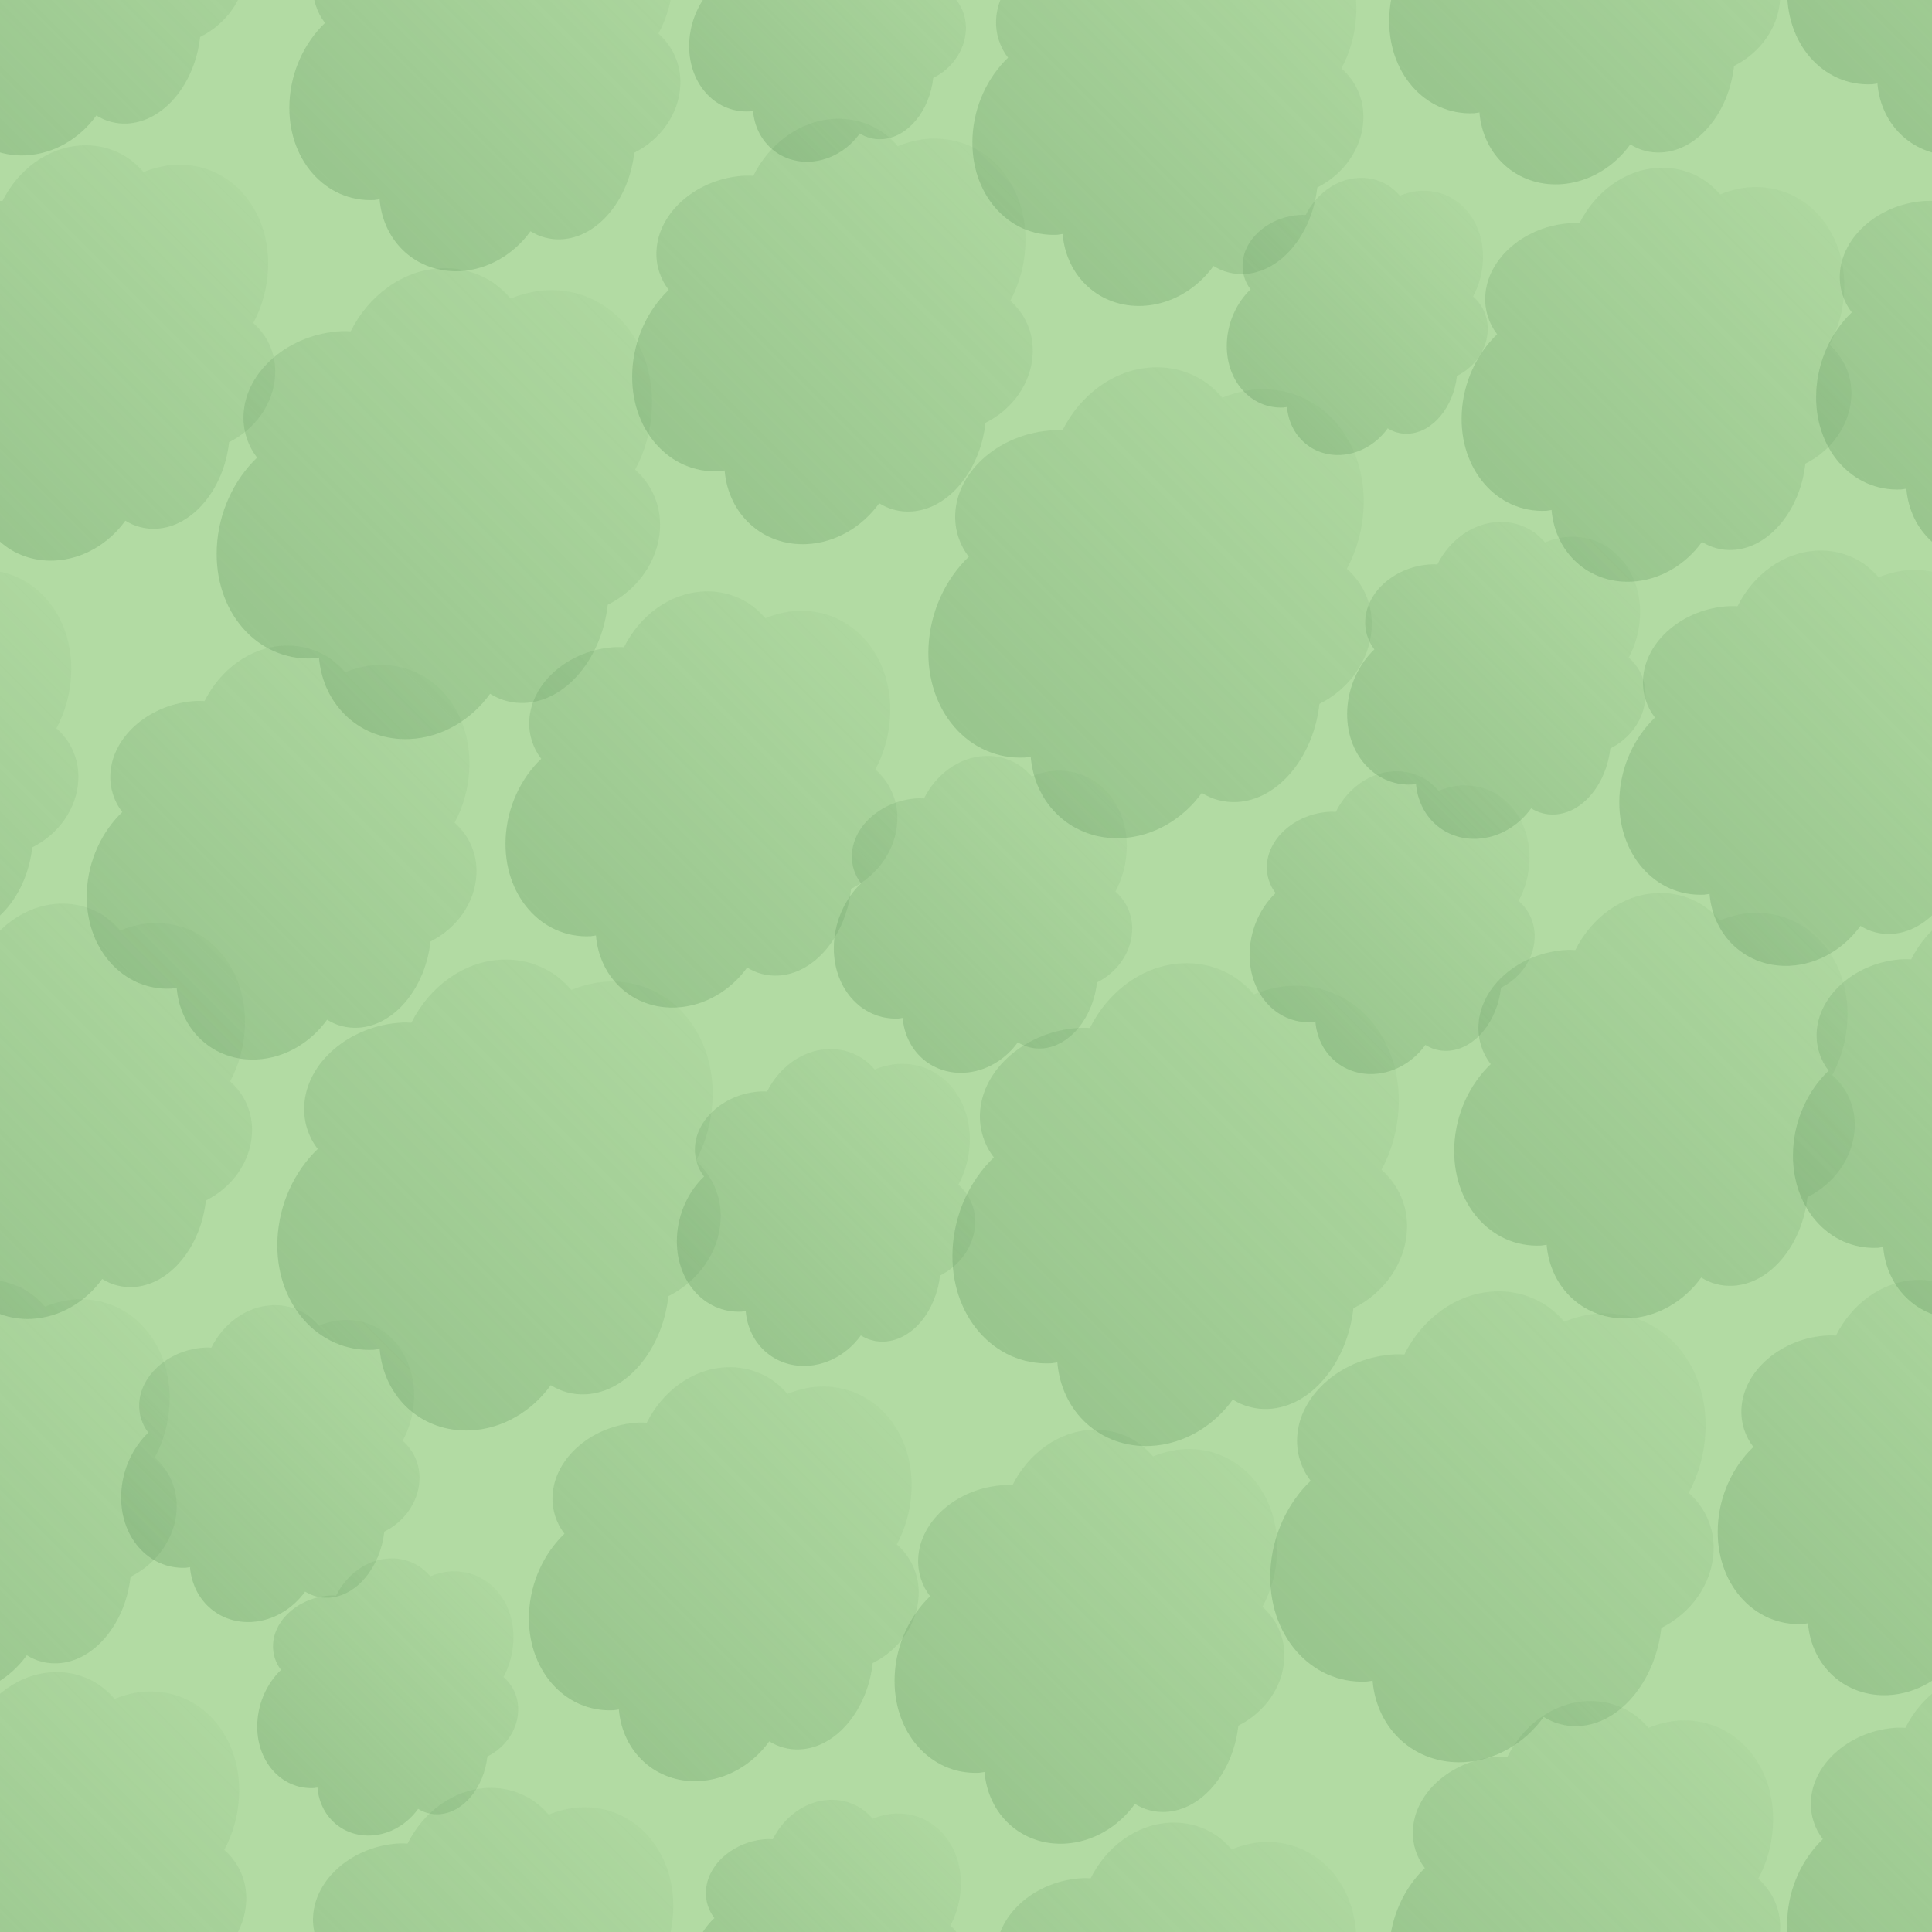 <svg width="100" height="100" version="1.1" xmlns="http://www.w3.org/2000/svg" xmlns:xlink="http://www.w3.org/1999/xlink">
 <defs>
  <linearGradient id="linearGradient3866" x1="468.39" x2="500.55" y1="948.03" y2="948.03" gradientTransform="matrix(.552 -.552 .552 .552 -650.61 -201.4)" gradientUnits="userSpaceOnUse">
   <stop stop-color="#548c54" stop-opacity=".806" offset="0"/>
   <stop stop-color="#548c54" stop-opacity=".121" offset="1"/>
  </linearGradient>
 </defs>
 <g>
  <rect x="-3.812" y="-3.817" width="107.63" height="107.63" enable-background="new" fill="#7dc263" fill-opacity=".588"/>
  <path id="path4945" d="m129.43 57.383c-0.147 3.085 1.948 5.497 4.664 5.367 0.1-0.01 0.194-0.031 0.293-0.043 0.193 2.349 2.045 4.065 4.411 3.953 1.561-0.074 2.983-0.934 3.889-2.194 0.501 0.315 1.078 0.473 1.696 0.443 2.009-0.096 3.725-2.188 4.011-4.761 1.428-0.713 2.459-2.113 2.534-3.701 0.055-1.156-0.421-2.162-1.203-2.854 0.476-0.885 0.759-1.89 0.81-2.95 0.158-3.315-2.119-5.896-5.111-5.753-0.594 0.028-1.193 0.182-1.737 0.403-0.819-0.968-2.024-1.534-3.394-1.469-1.859 0.089-3.506 1.332-4.367 3.061-0.144-0.01-0.288-0.015-0.436-0.01-2.532 0.121-4.662 1.923-4.763 4.04-0.037 0.781 0.207 1.511 0.657 2.094-1.125 1.076-1.873 2.653-1.955 4.372z" enable-background="new" fill="url(#linearGradient3866)" opacity=".35"/>
  <use transform="matrix(.938 0 0 .938 -45.746 -32.421)" width="800" height="1200" enable-background="new" xlink:href="#path4945"/>
  <use transform="matrix(.938 0 0 .938 -116.91 -7.689)" width="800" height="1200" enable-background="new" xlink:href="#path4945"/>
  <use transform="matrix(.938 0 0 .938 -75.096 32.9)" width="800" height="1200" enable-background="new" xlink:href="#path4945"/>
  <use transform="matrix(.941 0 0 .941 -28.983 5.538)" width="800" height="1200" enable-background="new" xlink:href="#path4945"/>
  <use transform="matrix(.941 0 0 .941 -37.972 -12.739)" width="800" height="1200" enable-background="new" xlink:href="#path4945"/>
  <use transform="matrix(.941 0 0 .941 -27.784 -33.713)" width="800" height="1200" enable-background="new" xlink:href="#path4945"/>
  <use transform="matrix(.941 0 0 .941 -32.878 25.013)" width="800" height="1200" enable-background="new" xlink:href="#path4945"/>
  <use transform="matrix(1.094 0 0 1.094 -92.291 1.916)" width="800" height="1200" enable-background="new" xlink:href="#path4945"/>
  <use transform="matrix(1.067 0 0 1.067 -72.346 20.084)" width="800" height="1200" enable-background="new" xlink:href="#path4945"/>
  <use transform="matrix(.718 0 0 .718 -57.892 22.836)" width="800" height="1200" enable-background="new" xlink:href="#path4945"/>
  <use transform="matrix(.964 0 0 .964 -49.495 3.979)" width="800" height="1200" enable-background="new" xlink:href="#path4945"/>
  <use transform="matrix(1.067 0 0 1.067 -123.74 2.911)" width="800" height="1200" enable-background="new" xlink:href="#path4945"/>
  <use transform="matrix(1.067 0 0 1.067 -90.042 -27.745)" width="800" height="1200" enable-background="new" xlink:href="#path4945"/>
  <use transform="matrix(.943 0 0 .943 -95.881 -10.713)" width="800" height="1200" enable-background="new" xlink:href="#path4945"/>
  <use transform="matrix(.938 0 0 .938 -94.022 29.663)" width="800" height="1200" enable-background="new" xlink:href="#path4945"/>
  <use transform="matrix(1.067 0 0 1.067 -126.88 -32.875)" width="800" height="1200" enable-background="new" xlink:href="#path4945"/>
  <use transform="matrix(.718 0 0 .718 -49.767 7.664)" width="800" height="1200" enable-background="new" xlink:href="#path4945"/>
  <use transform="matrix(.628 0 0 .628 -67.964 53.143)" width="800" height="1200" enable-background="new" xlink:href="#path4945"/>
  <use transform="matrix(.628 0 0 .628 -17.78 -18.314)" width="800" height="1200" enable-background="new" xlink:href="#path4945"/>
  <use transform="matrix(.686 0 0 .686 -24.105 9.861)" width="800" height="1200" enable-background="new" xlink:href="#path4945"/>
  <use transform="matrix(.718 0 0 .718 -23.197 -4.447)" width="800" height="1200" enable-background="new" xlink:href="#path4945"/>
  <use transform="matrix(.718 0 0 .718 -86.656 36.093)" width="800" height="1200" enable-background="new" xlink:href="#path4945"/>
  <use transform="matrix(.964 0 0 .964 -92.042 -36.097)" width="800" height="1200" enable-background="new" xlink:href="#path4945"/>
  <use transform="matrix(.941 0 0 .941 -128.98 5.538)" width="800" height="1200" enable-background="new" xlink:href="#path4945"/>
  <use transform="matrix(.941 0 0 .941 -137.97 -12.739)" width="800" height="1200" enable-background="new" xlink:href="#path4945"/>
  <use transform="matrix(.941 0 0 .941 -127.78 -33.713)" width="800" height="1200" enable-background="new" xlink:href="#path4945"/>
  <use transform="matrix(.941 0 0 .941 -106.81 -48.694)" width="800" height="1200" enable-background="new" xlink:href="#path4945"/>
  <use transform="matrix(.941 0 0 .941 -71.456 -46.896)" width="800" height="1200" enable-background="new" xlink:href="#path4945"/>
  <use transform="matrix(.941 0 0 .941 -49.883 -53.188)" width="800" height="1200" enable-background="new" xlink:href="#path4945"/>
  <use transform="matrix(.666 0 0 .666 -50.525 -36.026)" width="800" height="1200" enable-background="new" xlink:href="#path4945"/>
  <use transform="matrix(.941 0 0 .941 -129.28 -54.686)" width="800" height="1200" enable-background="new" xlink:href="#path4945"/>
  <use transform="matrix(.941 0 0 .941 -132.88 25.013)" width="800" height="1200" enable-background="new" xlink:href="#path4945"/>
  <use transform="matrix(.941 0 0 .941 -106.81 51.306)" width="800" height="1200" enable-background="new" xlink:href="#path4945"/>
  <use transform="matrix(.941 0 0 .941 -71.456 53.104)" width="800" height="1200" enable-background="new" xlink:href="#path4945"/>
  <use transform="matrix(.666 0 0 .666 -50.525 63.974)" width="800" height="1200" enable-background="new" xlink:href="#path4945"/>
  <use transform="matrix(.941 0 0 .941 -49.883 46.812)" width="800" height="1200" enable-background="new" xlink:href="#path4945"/>
  <use transform="matrix(.941 0 0 .941 -29.282 -54.686)" width="800" height="1200" enable-background="new" xlink:href="#path4945"/>
  <use transform="matrix(.941 0 0 .941 -129.28 45.314)" width="800" height="1200" enable-background="new" xlink:href="#path4945"/>
  <use transform="matrix(.941 0 0 .941 -29.282 45.314)" width="800" height="1200" enable-background="new" xlink:href="#path4945"/>
 </g>
</svg>
